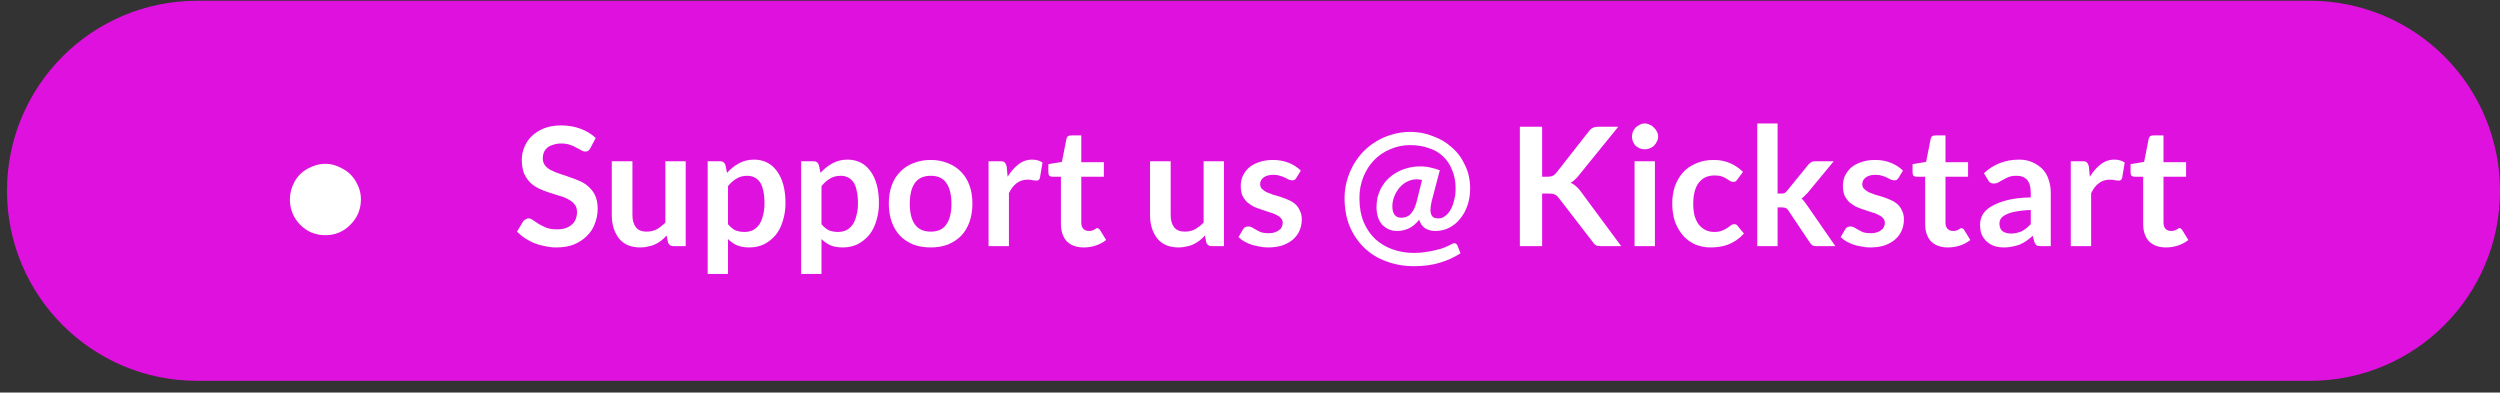 
<svg width="121px" height="19px" viewBox="0 0 121 19" version="1.1" xmlns="http://www.w3.org/2000/svg" xmlns:xlink="http://www.w3.org/1999/xlink">
    <rect x="0" y="0" width="121" height="19" fill="#333333" stroke="none"/>
    <g id="Page-1" stroke="none" stroke-width="1" fill="none" fill-rule="evenodd">
        <g id="Group-2" transform="translate(0.339, 0.037)">
            <path d="M5.68434189e-14,9.197 L5.68434189e-14,9.197 C5.68434189e-14,4.118 4.118,0 9.197,0 L111.465,0 C113.904,0 116.243,0.969 117.968,2.694 C119.692,4.418 120.661,6.758 120.661,9.197 L120.661,9.197 L120.661,9.197 C120.661,14.276 116.544,18.394 111.465,18.394 L9.197,18.394 C4.118,18.394 5.68434189e-14,14.276 5.68434189e-14,9.197 L5.68434189e-14,9.197 Z" id="Path" fill="#DF11DF"></path>
            <path d="M15.411,7.892 C15.692,7.892 15.968,7.971 16.239,8.127 C16.52,8.273 16.739,8.486 16.895,8.767 C17.052,9.038 17.13,9.32 17.13,9.611 C17.13,10.09 16.958,10.502 16.614,10.846 C16.281,11.179 15.88,11.346 15.411,11.346 C14.932,11.346 14.526,11.179 14.192,10.846 C13.859,10.502 13.692,10.09 13.692,9.611 C13.692,9.32 13.765,9.038 13.911,8.767 C14.067,8.486 14.281,8.273 14.552,8.127 C14.833,7.971 15.119,7.892 15.411,7.892 Z" id="Path" fill="#FFFFFF" fill-rule="nonzero"></path>
            <path d="M28.229,7.142 C28.197,7.205 28.161,7.247 28.119,7.267 C28.088,7.288 28.041,7.299 27.979,7.299 C27.927,7.299 27.864,7.278 27.791,7.236 C27.729,7.195 27.651,7.153 27.557,7.111 C27.473,7.059 27.369,7.012 27.244,6.971 C27.13,6.929 26.989,6.908 26.822,6.908 C26.677,6.908 26.546,6.929 26.432,6.971 C26.317,7.002 26.223,7.049 26.151,7.111 C26.078,7.174 26.02,7.252 25.979,7.346 C25.947,7.429 25.932,7.523 25.932,7.627 C25.932,7.762 25.968,7.877 26.041,7.971 C26.114,8.064 26.213,8.142 26.338,8.205 C26.463,8.267 26.604,8.325 26.76,8.377 C26.927,8.429 27.093,8.486 27.26,8.549 C27.427,8.601 27.588,8.663 27.744,8.736 C27.911,8.809 28.057,8.908 28.182,9.033 C28.307,9.148 28.406,9.288 28.479,9.455 C28.552,9.622 28.588,9.825 28.588,10.064 C28.588,10.325 28.541,10.57 28.447,10.799 C28.364,11.028 28.234,11.226 28.057,11.392 C27.89,11.559 27.682,11.695 27.432,11.799 C27.192,11.892 26.911,11.939 26.588,11.939 C26.401,11.939 26.218,11.919 26.041,11.877 C25.864,11.846 25.692,11.799 25.526,11.736 C25.359,11.663 25.203,11.58 25.057,11.486 C24.921,11.392 24.796,11.288 24.682,11.174 L24.994,10.658 C25.026,10.627 25.062,10.601 25.104,10.58 C25.145,10.549 25.192,10.533 25.244,10.533 C25.307,10.533 25.375,10.559 25.447,10.611 C25.531,10.663 25.625,10.726 25.729,10.799 C25.833,10.861 25.958,10.924 26.104,10.986 C26.25,11.038 26.421,11.064 26.619,11.064 C26.921,11.064 27.156,10.991 27.322,10.846 C27.5,10.7 27.588,10.491 27.588,10.221 C27.588,10.064 27.546,9.939 27.463,9.846 C27.39,9.752 27.291,9.674 27.166,9.611 C27.041,9.538 26.895,9.481 26.729,9.439 C26.572,9.387 26.411,9.335 26.244,9.283 C26.078,9.231 25.916,9.169 25.76,9.096 C25.604,9.023 25.463,8.929 25.338,8.814 C25.213,8.689 25.109,8.538 25.026,8.361 C24.953,8.174 24.916,7.95 24.916,7.689 C24.916,7.481 24.958,7.278 25.041,7.08 C25.125,6.872 25.244,6.695 25.401,6.549 C25.567,6.392 25.765,6.267 25.994,6.174 C26.234,6.08 26.505,6.033 26.807,6.033 C27.151,6.033 27.463,6.085 27.744,6.189 C28.036,6.294 28.286,6.445 28.494,6.642 L28.229,7.142 Z M30.271,7.767 L30.271,10.377 C30.271,10.627 30.328,10.825 30.443,10.971 C30.557,11.106 30.729,11.174 30.958,11.174 C31.135,11.174 31.297,11.137 31.443,11.064 C31.588,10.981 31.729,10.872 31.864,10.736 L31.864,7.767 L32.849,7.767 L32.849,11.877 L32.255,11.877 C32.12,11.877 32.031,11.814 31.989,11.689 L31.927,11.361 C31.844,11.455 31.755,11.538 31.661,11.611 C31.578,11.674 31.484,11.731 31.38,11.783 C31.276,11.835 31.161,11.872 31.036,11.892 C30.922,11.924 30.797,11.939 30.661,11.939 C30.432,11.939 30.229,11.903 30.052,11.83 C29.885,11.757 29.745,11.653 29.63,11.517 C29.515,11.372 29.427,11.205 29.364,11.017 C29.302,10.82 29.271,10.606 29.271,10.377 L29.271,7.767 L30.271,7.767 Z M33.912,13.221 L33.912,7.767 L34.506,7.767 C34.579,7.767 34.636,7.783 34.678,7.814 C34.72,7.846 34.751,7.892 34.772,7.955 L34.85,8.33 C35.017,8.142 35.204,7.991 35.412,7.877 C35.631,7.752 35.881,7.689 36.162,7.689 C36.392,7.689 36.6,7.736 36.787,7.83 C36.975,7.924 37.131,8.059 37.256,8.236 C37.392,8.413 37.496,8.632 37.569,8.892 C37.642,9.153 37.678,9.455 37.678,9.799 C37.678,10.101 37.636,10.382 37.553,10.642 C37.48,10.903 37.365,11.132 37.209,11.33 C37.053,11.517 36.865,11.669 36.647,11.783 C36.428,11.887 36.188,11.939 35.928,11.939 C35.688,11.939 35.485,11.903 35.319,11.83 C35.162,11.757 35.022,11.658 34.897,11.533 L34.897,13.221 L33.912,13.221 Z M35.834,8.471 C35.626,8.471 35.449,8.517 35.303,8.611 C35.157,8.695 35.022,8.814 34.897,8.971 L34.897,10.814 C35.011,10.95 35.131,11.049 35.256,11.111 C35.392,11.163 35.537,11.189 35.694,11.189 C35.839,11.189 35.97,11.163 36.084,11.111 C36.209,11.049 36.313,10.96 36.397,10.846 C36.48,10.731 36.543,10.585 36.584,10.408 C36.636,10.231 36.662,10.028 36.662,9.799 C36.662,9.559 36.642,9.356 36.6,9.189 C36.569,9.023 36.517,8.887 36.444,8.783 C36.371,8.679 36.282,8.601 36.178,8.549 C36.074,8.497 35.959,8.471 35.834,8.471 Z M38.436,13.221 L38.436,7.767 L39.03,7.767 C39.103,7.767 39.16,7.783 39.202,7.814 C39.244,7.846 39.275,7.892 39.296,7.955 L39.374,8.33 C39.54,8.142 39.728,7.991 39.936,7.877 C40.155,7.752 40.405,7.689 40.686,7.689 C40.915,7.689 41.124,7.736 41.311,7.83 C41.499,7.924 41.655,8.059 41.78,8.236 C41.915,8.413 42.02,8.632 42.093,8.892 C42.165,9.153 42.202,9.455 42.202,9.799 C42.202,10.101 42.16,10.382 42.077,10.642 C42.004,10.903 41.889,11.132 41.733,11.33 C41.577,11.517 41.389,11.669 41.171,11.783 C40.952,11.887 40.712,11.939 40.452,11.939 C40.212,11.939 40.009,11.903 39.843,11.83 C39.686,11.757 39.546,11.658 39.421,11.533 L39.421,13.221 L38.436,13.221 Z M40.358,8.471 C40.15,8.471 39.973,8.517 39.827,8.611 C39.681,8.695 39.546,8.814 39.421,8.971 L39.421,10.814 C39.535,10.95 39.655,11.049 39.78,11.111 C39.915,11.163 40.061,11.189 40.218,11.189 C40.363,11.189 40.494,11.163 40.608,11.111 C40.733,11.049 40.837,10.96 40.921,10.846 C41.004,10.731 41.066,10.585 41.108,10.408 C41.16,10.231 41.186,10.028 41.186,9.799 C41.186,9.559 41.165,9.356 41.124,9.189 C41.093,9.023 41.04,8.887 40.968,8.783 C40.895,8.679 40.806,8.601 40.702,8.549 C40.598,8.497 40.483,8.471 40.358,8.471 Z M44.71,7.705 C45.012,7.705 45.288,7.757 45.538,7.861 C45.788,7.955 46.002,8.096 46.179,8.283 C46.356,8.46 46.491,8.679 46.585,8.939 C46.679,9.2 46.726,9.491 46.726,9.814 C46.726,10.137 46.679,10.434 46.585,10.705 C46.491,10.965 46.356,11.189 46.179,11.377 C46.002,11.554 45.788,11.695 45.538,11.799 C45.288,11.892 45.012,11.939 44.71,11.939 C44.398,11.939 44.116,11.892 43.866,11.799 C43.616,11.695 43.403,11.554 43.226,11.377 C43.049,11.189 42.913,10.965 42.82,10.705 C42.726,10.434 42.679,10.137 42.679,9.814 C42.679,9.491 42.726,9.2 42.82,8.939 C42.913,8.679 43.049,8.46 43.226,8.283 C43.403,8.096 43.616,7.955 43.866,7.861 C44.116,7.757 44.398,7.705 44.71,7.705 Z M44.71,11.174 C45.054,11.174 45.304,11.059 45.46,10.83 C45.627,10.601 45.71,10.267 45.71,9.83 C45.71,9.382 45.627,9.044 45.46,8.814 C45.304,8.585 45.054,8.471 44.71,8.471 C44.366,8.471 44.111,8.585 43.945,8.814 C43.778,9.044 43.695,9.382 43.695,9.83 C43.695,10.267 43.778,10.601 43.945,10.83 C44.111,11.059 44.366,11.174 44.71,11.174 Z M47.508,11.877 L47.508,7.767 L48.086,7.767 C48.19,7.767 48.258,7.788 48.289,7.83 C48.331,7.872 48.362,7.934 48.383,8.017 L48.43,8.517 C48.586,8.267 48.758,8.07 48.946,7.924 C49.144,7.767 49.368,7.689 49.618,7.689 C49.815,7.689 49.982,7.736 50.118,7.83 L49.993,8.58 C49.982,8.622 49.961,8.653 49.93,8.674 C49.909,8.695 49.878,8.705 49.836,8.705 C49.795,8.705 49.737,8.7 49.664,8.689 C49.602,8.669 49.513,8.658 49.399,8.658 C49.19,8.658 49.013,8.715 48.868,8.83 C48.722,8.934 48.597,9.096 48.493,9.314 L48.493,11.877 L47.508,11.877 Z M52.12,11.939 C51.766,11.939 51.49,11.84 51.292,11.642 C51.104,11.434 51.01,11.153 51.01,10.799 L51.01,8.517 L50.604,8.517 C50.542,8.517 50.49,8.502 50.448,8.471 C50.417,8.429 50.401,8.372 50.401,8.299 L50.401,7.908 L51.057,7.799 L51.276,6.689 C51.287,6.637 51.307,6.596 51.339,6.564 C51.38,6.533 51.432,6.517 51.495,6.517 L51.995,6.517 L51.995,7.814 L53.089,7.814 L53.089,8.517 L51.995,8.517 L51.995,10.736 C51.995,10.861 52.026,10.96 52.089,11.033 C52.162,11.106 52.25,11.142 52.354,11.142 C52.417,11.142 52.469,11.137 52.51,11.127 C52.552,11.106 52.589,11.09 52.62,11.08 C52.651,11.059 52.677,11.044 52.698,11.033 C52.719,11.012 52.745,11.002 52.776,11.002 C52.797,11.002 52.818,11.012 52.839,11.033 C52.859,11.044 52.88,11.064 52.901,11.096 L53.198,11.58 C53.052,11.695 52.885,11.783 52.698,11.846 C52.51,11.908 52.318,11.939 52.12,11.939 Z M56.322,7.767 L56.322,10.377 C56.322,10.627 56.38,10.825 56.494,10.971 C56.609,11.106 56.781,11.174 57.01,11.174 C57.187,11.174 57.348,11.137 57.494,11.064 C57.64,10.981 57.781,10.872 57.916,10.736 L57.916,7.767 L58.9,7.767 L58.9,11.877 L58.307,11.877 C58.171,11.877 58.083,11.814 58.041,11.689 L57.979,11.361 C57.895,11.455 57.807,11.538 57.713,11.611 C57.63,11.674 57.536,11.731 57.432,11.783 C57.328,11.835 57.213,11.872 57.088,11.892 C56.973,11.924 56.848,11.939 56.713,11.939 C56.484,11.939 56.281,11.903 56.104,11.83 C55.937,11.757 55.796,11.653 55.682,11.517 C55.567,11.372 55.479,11.205 55.416,11.017 C55.354,10.82 55.322,10.606 55.322,10.377 L55.322,7.767 L56.322,7.767 Z M62.401,8.58 C62.37,8.622 62.339,8.653 62.308,8.674 C62.287,8.684 62.25,8.689 62.198,8.689 C62.157,8.689 62.105,8.679 62.042,8.658 C61.99,8.627 61.928,8.596 61.855,8.564 C61.782,8.523 61.698,8.491 61.605,8.471 C61.521,8.439 61.417,8.424 61.292,8.424 C61.094,8.424 60.938,8.465 60.823,8.549 C60.709,8.632 60.651,8.741 60.651,8.877 C60.651,8.96 60.678,9.033 60.73,9.096 C60.792,9.158 60.87,9.215 60.964,9.267 C61.068,9.309 61.178,9.351 61.292,9.392 C61.417,9.424 61.542,9.46 61.667,9.502 C61.792,9.544 61.912,9.59 62.026,9.642 C62.151,9.695 62.261,9.762 62.355,9.846 C62.448,9.929 62.521,10.033 62.573,10.158 C62.636,10.273 62.667,10.413 62.667,10.58 C62.667,10.778 62.631,10.96 62.558,11.127 C62.485,11.294 62.375,11.439 62.23,11.564 C62.094,11.679 61.922,11.773 61.714,11.846 C61.516,11.908 61.287,11.939 61.026,11.939 C60.881,11.939 60.74,11.924 60.605,11.892 C60.469,11.872 60.339,11.84 60.214,11.799 C60.099,11.757 59.985,11.705 59.87,11.642 C59.766,11.58 59.678,11.512 59.605,11.439 L59.823,11.064 C59.855,11.012 59.891,10.976 59.933,10.955 C59.974,10.934 60.026,10.924 60.089,10.924 C60.151,10.924 60.209,10.939 60.261,10.971 C60.313,11.002 60.375,11.038 60.448,11.08 C60.521,11.122 60.605,11.163 60.698,11.205 C60.803,11.236 60.928,11.252 61.073,11.252 C61.188,11.252 61.287,11.236 61.37,11.205 C61.454,11.174 61.521,11.137 61.573,11.096 C61.636,11.054 61.678,11.002 61.698,10.939 C61.73,10.877 61.745,10.814 61.745,10.752 C61.745,10.658 61.714,10.58 61.651,10.517 C61.599,10.455 61.526,10.403 61.433,10.361 C61.339,10.309 61.23,10.267 61.105,10.236 C60.98,10.195 60.855,10.153 60.73,10.111 C60.605,10.07 60.48,10.023 60.355,9.971 C60.24,9.908 60.131,9.835 60.026,9.752 C59.933,9.658 59.855,9.549 59.792,9.424 C59.74,9.299 59.714,9.142 59.714,8.955 C59.714,8.788 59.745,8.632 59.808,8.486 C59.881,8.33 59.98,8.195 60.105,8.08 C60.24,7.965 60.401,7.877 60.589,7.814 C60.787,7.741 61.016,7.705 61.276,7.705 C61.558,7.705 61.813,7.752 62.042,7.846 C62.271,7.939 62.464,8.064 62.62,8.221 L62.401,8.58 Z M69.129,11.142 C68.952,11.142 68.79,11.101 68.645,11.017 C68.509,10.934 68.41,10.794 68.348,10.596 C68.191,10.794 68.025,10.934 67.848,11.017 C67.671,11.101 67.483,11.142 67.285,11.142 C67.118,11.142 66.973,11.111 66.848,11.049 C66.723,10.986 66.618,10.908 66.535,10.814 C66.452,10.71 66.389,10.59 66.348,10.455 C66.306,10.309 66.285,10.153 66.285,9.986 C66.285,9.83 66.301,9.674 66.332,9.517 C66.374,9.361 66.431,9.21 66.504,9.064 C66.587,8.919 66.686,8.783 66.801,8.658 C66.926,8.533 67.066,8.424 67.223,8.33 C67.379,8.236 67.551,8.163 67.738,8.111 C67.936,8.049 68.155,8.017 68.395,8.017 C68.603,8.017 68.78,8.038 68.926,8.08 C69.072,8.111 69.212,8.153 69.348,8.205 L68.957,9.689 C68.915,9.866 68.895,10.012 68.895,10.127 C68.895,10.2 68.905,10.267 68.926,10.33 C68.947,10.382 68.973,10.424 69.004,10.455 C69.035,10.486 69.077,10.507 69.129,10.517 C69.181,10.528 69.233,10.533 69.285,10.533 C69.4,10.533 69.504,10.497 69.598,10.424 C69.702,10.351 69.79,10.252 69.863,10.127 C69.936,10.002 69.993,9.851 70.035,9.674 C70.087,9.497 70.113,9.304 70.113,9.096 C70.113,8.752 70.056,8.45 69.941,8.189 C69.837,7.919 69.686,7.695 69.488,7.517 C69.301,7.34 69.072,7.21 68.801,7.127 C68.53,7.033 68.233,6.986 67.91,6.986 C67.566,6.986 67.243,7.054 66.941,7.189 C66.639,7.314 66.379,7.491 66.16,7.721 C65.941,7.95 65.77,8.221 65.645,8.533 C65.52,8.846 65.457,9.184 65.457,9.549 C65.457,9.986 65.525,10.372 65.66,10.705 C65.796,11.028 65.983,11.304 66.223,11.533 C66.462,11.752 66.743,11.919 67.066,12.033 C67.389,12.148 67.733,12.205 68.098,12.205 C68.306,12.205 68.499,12.189 68.676,12.158 C68.853,12.137 69.014,12.106 69.16,12.064 C69.316,12.033 69.457,11.991 69.582,11.939 C69.707,11.887 69.816,11.835 69.91,11.783 C69.962,11.752 70.009,11.736 70.051,11.736 C70.124,11.736 70.176,11.778 70.207,11.861 L70.348,12.221 C70.066,12.408 69.738,12.559 69.363,12.674 C68.999,12.788 68.577,12.846 68.098,12.846 C67.618,12.846 67.171,12.767 66.754,12.611 C66.348,12.465 65.993,12.247 65.691,11.955 C65.4,11.674 65.165,11.33 64.988,10.924 C64.822,10.517 64.738,10.059 64.738,9.549 C64.738,9.257 64.775,8.981 64.848,8.721 C64.921,8.45 65.025,8.195 65.16,7.955 C65.296,7.715 65.457,7.497 65.645,7.299 C65.842,7.101 66.056,6.934 66.285,6.799 C66.525,6.653 66.78,6.544 67.051,6.471 C67.332,6.387 67.618,6.346 67.91,6.346 C68.296,6.346 68.66,6.413 69.004,6.549 C69.358,6.674 69.665,6.856 69.926,7.096 C70.197,7.325 70.41,7.611 70.566,7.955 C70.733,8.288 70.816,8.669 70.816,9.096 C70.816,9.377 70.775,9.642 70.691,9.892 C70.608,10.142 70.488,10.361 70.332,10.549 C70.186,10.736 70.009,10.882 69.801,10.986 C69.603,11.09 69.379,11.142 69.129,11.142 Z M67.488,10.502 C67.551,10.502 67.618,10.491 67.691,10.471 C67.764,10.45 67.832,10.413 67.895,10.361 C67.957,10.299 68.014,10.226 68.066,10.142 C68.118,10.049 68.165,9.934 68.207,9.799 L68.488,8.674 C68.405,8.653 68.316,8.642 68.223,8.642 C68.066,8.642 67.915,8.679 67.77,8.752 C67.624,8.825 67.499,8.924 67.395,9.049 C67.29,9.174 67.207,9.314 67.145,9.471 C67.082,9.627 67.051,9.788 67.051,9.955 C67.051,10.132 67.087,10.267 67.16,10.361 C67.233,10.455 67.342,10.502 67.488,10.502 Z M74.3,8.517 L74.55,8.517 C74.643,8.517 74.722,8.507 74.784,8.486 C74.857,8.455 74.919,8.408 74.972,8.346 L76.565,6.314 C76.628,6.231 76.696,6.174 76.768,6.142 C76.841,6.111 76.935,6.096 77.05,6.096 L77.987,6.096 L76.034,8.502 C75.972,8.575 75.909,8.637 75.847,8.689 C75.794,8.741 75.737,8.783 75.675,8.814 C75.768,8.846 75.847,8.892 75.909,8.955 C75.982,9.007 76.055,9.08 76.128,9.174 L78.128,11.877 L77.175,11.877 C77.05,11.877 76.956,11.861 76.893,11.83 C76.831,11.788 76.779,11.731 76.737,11.658 L75.097,9.533 C75.044,9.46 74.982,9.408 74.909,9.377 C74.847,9.346 74.753,9.33 74.628,9.33 L74.3,9.33 L74.3,11.877 L73.222,11.877 L73.222,6.096 L74.3,6.096 L74.3,8.517 Z M79.759,7.767 L79.759,11.877 L78.774,11.877 L78.774,7.767 L79.759,7.767 Z M79.915,6.58 C79.915,6.663 79.894,6.741 79.852,6.814 C79.821,6.887 79.774,6.955 79.712,7.017 C79.66,7.07 79.592,7.111 79.509,7.142 C79.436,7.174 79.358,7.189 79.274,7.189 C79.18,7.189 79.097,7.174 79.024,7.142 C78.951,7.111 78.884,7.07 78.821,7.017 C78.769,6.955 78.727,6.887 78.696,6.814 C78.665,6.741 78.649,6.663 78.649,6.58 C78.649,6.486 78.665,6.403 78.696,6.33 C78.727,6.257 78.769,6.195 78.821,6.142 C78.884,6.08 78.951,6.033 79.024,6.002 C79.097,5.96 79.18,5.939 79.274,5.939 C79.358,5.939 79.436,5.96 79.509,6.002 C79.592,6.033 79.66,6.08 79.712,6.142 C79.774,6.195 79.821,6.257 79.852,6.33 C79.894,6.403 79.915,6.486 79.915,6.58 Z M83.755,8.642 C83.734,8.674 83.708,8.705 83.677,8.736 C83.645,8.757 83.604,8.767 83.552,8.767 C83.499,8.767 83.447,8.752 83.395,8.721 C83.354,8.689 83.296,8.653 83.223,8.611 C83.161,8.57 83.083,8.533 82.989,8.502 C82.906,8.471 82.791,8.455 82.645,8.455 C82.479,8.455 82.328,8.486 82.192,8.549 C82.067,8.611 81.958,8.705 81.864,8.83 C81.781,8.945 81.718,9.085 81.677,9.252 C81.635,9.419 81.614,9.606 81.614,9.814 C81.614,10.033 81.635,10.231 81.677,10.408 C81.729,10.575 81.796,10.715 81.88,10.83 C81.973,10.945 82.083,11.033 82.208,11.096 C82.333,11.158 82.473,11.189 82.63,11.189 C82.786,11.189 82.911,11.169 83.005,11.127 C83.109,11.085 83.192,11.044 83.255,11.002 C83.328,10.95 83.385,10.908 83.427,10.877 C83.479,10.835 83.536,10.814 83.598,10.814 C83.682,10.814 83.739,10.846 83.77,10.908 L84.067,11.267 C83.953,11.392 83.828,11.502 83.692,11.596 C83.567,11.679 83.437,11.747 83.302,11.799 C83.166,11.851 83.026,11.887 82.88,11.908 C82.734,11.929 82.588,11.939 82.442,11.939 C82.192,11.939 81.953,11.892 81.723,11.799 C81.505,11.705 81.312,11.57 81.145,11.392 C80.979,11.205 80.843,10.981 80.739,10.721 C80.645,10.45 80.598,10.148 80.598,9.814 C80.598,9.512 80.64,9.236 80.723,8.986 C80.817,8.726 80.947,8.502 81.114,8.314 C81.281,8.127 81.489,7.981 81.739,7.877 C81.989,7.762 82.276,7.705 82.598,7.705 C82.901,7.705 83.166,7.757 83.395,7.861 C83.624,7.955 83.833,8.096 84.02,8.283 L83.755,8.642 Z M85.696,5.939 L85.696,9.33 L85.883,9.33 C85.946,9.33 85.993,9.325 86.024,9.314 C86.065,9.294 86.107,9.257 86.149,9.205 L87.18,7.939 C87.222,7.887 87.269,7.846 87.321,7.814 C87.373,7.783 87.44,7.767 87.524,7.767 L88.414,7.767 L87.149,9.299 C87.097,9.351 87.045,9.403 86.993,9.455 C86.951,9.497 86.904,9.538 86.852,9.58 C86.904,9.611 86.951,9.658 86.993,9.721 C87.034,9.773 87.076,9.83 87.118,9.892 L88.493,11.877 L87.602,11.877 C87.519,11.877 87.451,11.866 87.399,11.846 C87.347,11.814 87.3,11.767 87.258,11.705 L86.211,10.142 C86.17,10.08 86.128,10.044 86.086,10.033 C86.055,10.012 85.998,10.002 85.914,10.002 L85.696,10.002 L85.696,11.877 L84.711,11.877 L84.711,5.939 L85.696,5.939 Z M91.545,8.58 C91.514,8.622 91.483,8.653 91.451,8.674 C91.431,8.684 91.394,8.689 91.342,8.689 C91.3,8.689 91.248,8.679 91.186,8.658 C91.134,8.627 91.071,8.596 90.998,8.564 C90.925,8.523 90.842,8.491 90.748,8.471 C90.665,8.439 90.561,8.424 90.436,8.424 C90.238,8.424 90.082,8.465 89.967,8.549 C89.852,8.632 89.795,8.741 89.795,8.877 C89.795,8.96 89.821,9.033 89.873,9.096 C89.936,9.158 90.014,9.215 90.108,9.267 C90.212,9.309 90.321,9.351 90.436,9.392 C90.561,9.424 90.686,9.46 90.811,9.502 C90.936,9.544 91.056,9.59 91.17,9.642 C91.295,9.695 91.404,9.762 91.498,9.846 C91.592,9.929 91.665,10.033 91.717,10.158 C91.779,10.273 91.811,10.413 91.811,10.58 C91.811,10.778 91.774,10.96 91.701,11.127 C91.628,11.294 91.519,11.439 91.373,11.564 C91.238,11.679 91.066,11.773 90.858,11.846 C90.66,11.908 90.431,11.939 90.17,11.939 C90.024,11.939 89.884,11.924 89.748,11.892 C89.613,11.872 89.483,11.84 89.358,11.799 C89.243,11.757 89.128,11.705 89.014,11.642 C88.91,11.58 88.821,11.512 88.748,11.439 L88.967,11.064 C88.998,11.012 89.035,10.976 89.076,10.955 C89.118,10.934 89.17,10.924 89.233,10.924 C89.295,10.924 89.352,10.939 89.404,10.971 C89.457,11.002 89.519,11.038 89.592,11.08 C89.665,11.122 89.748,11.163 89.842,11.205 C89.946,11.236 90.071,11.252 90.217,11.252 C90.332,11.252 90.431,11.236 90.514,11.205 C90.597,11.174 90.665,11.137 90.717,11.096 C90.779,11.054 90.821,11.002 90.842,10.939 C90.873,10.877 90.889,10.814 90.889,10.752 C90.889,10.658 90.858,10.58 90.795,10.517 C90.743,10.455 90.67,10.403 90.576,10.361 C90.483,10.309 90.373,10.267 90.248,10.236 C90.123,10.195 89.998,10.153 89.873,10.111 C89.748,10.07 89.623,10.023 89.498,9.971 C89.384,9.908 89.274,9.835 89.17,9.752 C89.076,9.658 88.998,9.549 88.936,9.424 C88.884,9.299 88.858,9.142 88.858,8.955 C88.858,8.788 88.889,8.632 88.951,8.486 C89.024,8.33 89.123,8.195 89.248,8.08 C89.384,7.965 89.545,7.877 89.733,7.814 C89.931,7.741 90.16,7.705 90.42,7.705 C90.701,7.705 90.957,7.752 91.186,7.846 C91.415,7.939 91.608,8.064 91.764,8.221 L91.545,8.58 Z M93.947,11.939 C93.593,11.939 93.317,11.84 93.119,11.642 C92.932,11.434 92.838,11.153 92.838,10.799 L92.838,8.517 L92.432,8.517 C92.369,8.517 92.317,8.502 92.275,8.471 C92.244,8.429 92.229,8.372 92.229,8.299 L92.229,7.908 L92.885,7.799 L93.104,6.689 C93.114,6.637 93.135,6.596 93.166,6.564 C93.208,6.533 93.26,6.517 93.322,6.517 L93.822,6.517 L93.822,7.814 L94.916,7.814 L94.916,8.517 L93.822,8.517 L93.822,10.736 C93.822,10.861 93.854,10.96 93.916,11.033 C93.989,11.106 94.078,11.142 94.182,11.142 C94.244,11.142 94.296,11.137 94.338,11.127 C94.38,11.106 94.416,11.09 94.447,11.08 C94.479,11.059 94.505,11.044 94.525,11.033 C94.546,11.012 94.572,11.002 94.604,11.002 C94.624,11.002 94.645,11.012 94.666,11.033 C94.687,11.044 94.708,11.064 94.729,11.096 L95.025,11.58 C94.88,11.695 94.713,11.783 94.525,11.846 C94.338,11.908 94.145,11.939 93.947,11.939 Z M98.918,11.877 L98.465,11.877 C98.371,11.877 98.298,11.866 98.246,11.846 C98.194,11.814 98.153,11.752 98.121,11.658 L98.043,11.377 C97.939,11.471 97.835,11.554 97.731,11.627 C97.637,11.689 97.533,11.747 97.418,11.799 C97.314,11.84 97.2,11.872 97.075,11.892 C96.96,11.924 96.83,11.939 96.684,11.939 C96.507,11.939 96.345,11.919 96.2,11.877 C96.054,11.825 95.929,11.752 95.825,11.658 C95.72,11.564 95.637,11.45 95.575,11.314 C95.522,11.179 95.496,11.017 95.496,10.83 C95.496,10.674 95.533,10.523 95.606,10.377 C95.689,10.221 95.825,10.085 96.012,9.971 C96.21,9.846 96.465,9.741 96.778,9.658 C97.09,9.575 97.481,9.528 97.95,9.517 L97.95,9.283 C97.95,9.012 97.892,8.809 97.778,8.674 C97.663,8.538 97.491,8.471 97.262,8.471 C97.106,8.471 96.976,8.491 96.871,8.533 C96.767,8.575 96.673,8.622 96.59,8.674 C96.507,8.715 96.434,8.757 96.371,8.799 C96.309,8.83 96.236,8.846 96.153,8.846 C96.09,8.846 96.033,8.83 95.981,8.799 C95.929,8.757 95.892,8.71 95.871,8.658 L95.684,8.346 C96.153,7.908 96.72,7.689 97.387,7.689 C97.627,7.689 97.84,7.731 98.028,7.814 C98.215,7.898 98.377,8.007 98.512,8.142 C98.647,8.278 98.746,8.445 98.809,8.642 C98.882,8.84 98.918,9.054 98.918,9.283 L98.918,11.877 Z M96.996,11.267 C97.09,11.267 97.179,11.257 97.262,11.236 C97.356,11.215 97.439,11.189 97.512,11.158 C97.585,11.116 97.658,11.07 97.731,11.017 C97.804,10.955 97.877,10.887 97.95,10.814 L97.95,10.127 C97.658,10.137 97.413,10.163 97.215,10.205 C97.028,10.236 96.877,10.283 96.762,10.346 C96.647,10.398 96.564,10.46 96.512,10.533 C96.46,10.606 96.434,10.689 96.434,10.783 C96.434,10.95 96.486,11.075 96.59,11.158 C96.694,11.231 96.83,11.267 96.996,11.267 Z M99.887,11.877 L99.887,7.767 L100.466,7.767 C100.57,7.767 100.637,7.788 100.669,7.83 C100.71,7.872 100.742,7.934 100.762,8.017 L100.809,8.517 C100.966,8.267 101.137,8.07 101.325,7.924 C101.523,7.767 101.747,7.689 101.997,7.689 C102.195,7.689 102.361,7.736 102.497,7.83 L102.372,8.58 C102.361,8.622 102.341,8.653 102.309,8.674 C102.288,8.695 102.257,8.705 102.216,8.705 C102.174,8.705 102.117,8.7 102.044,8.689 C101.981,8.669 101.893,8.658 101.778,8.658 C101.57,8.658 101.393,8.715 101.247,8.83 C101.101,8.934 100.976,9.096 100.872,9.314 L100.872,11.877 L99.887,11.877 Z M104.499,11.939 C104.145,11.939 103.869,11.84 103.671,11.642 C103.484,11.434 103.39,11.153 103.39,10.799 L103.39,8.517 L102.984,8.517 C102.921,8.517 102.869,8.502 102.827,8.471 C102.796,8.429 102.78,8.372 102.78,8.299 L102.78,7.908 L103.437,7.799 L103.655,6.689 C103.666,6.637 103.687,6.596 103.718,6.564 C103.76,6.533 103.812,6.517 103.874,6.517 L104.374,6.517 L104.374,7.814 L105.468,7.814 L105.468,8.517 L104.374,8.517 L104.374,10.736 C104.374,10.861 104.405,10.96 104.468,11.033 C104.541,11.106 104.629,11.142 104.734,11.142 C104.796,11.142 104.848,11.137 104.89,11.127 C104.931,11.106 104.968,11.09 104.999,11.08 C105.03,11.059 105.056,11.044 105.077,11.033 C105.098,11.012 105.124,11.002 105.155,11.002 C105.176,11.002 105.197,11.012 105.218,11.033 C105.239,11.044 105.26,11.064 105.28,11.096 L105.577,11.58 C105.431,11.695 105.265,11.783 105.077,11.846 C104.89,11.908 104.697,11.939 104.499,11.939 Z" id="Shape" fill="#FFFFFF" fill-rule="nonzero"></path>
        </g>
    </g>
</svg>
